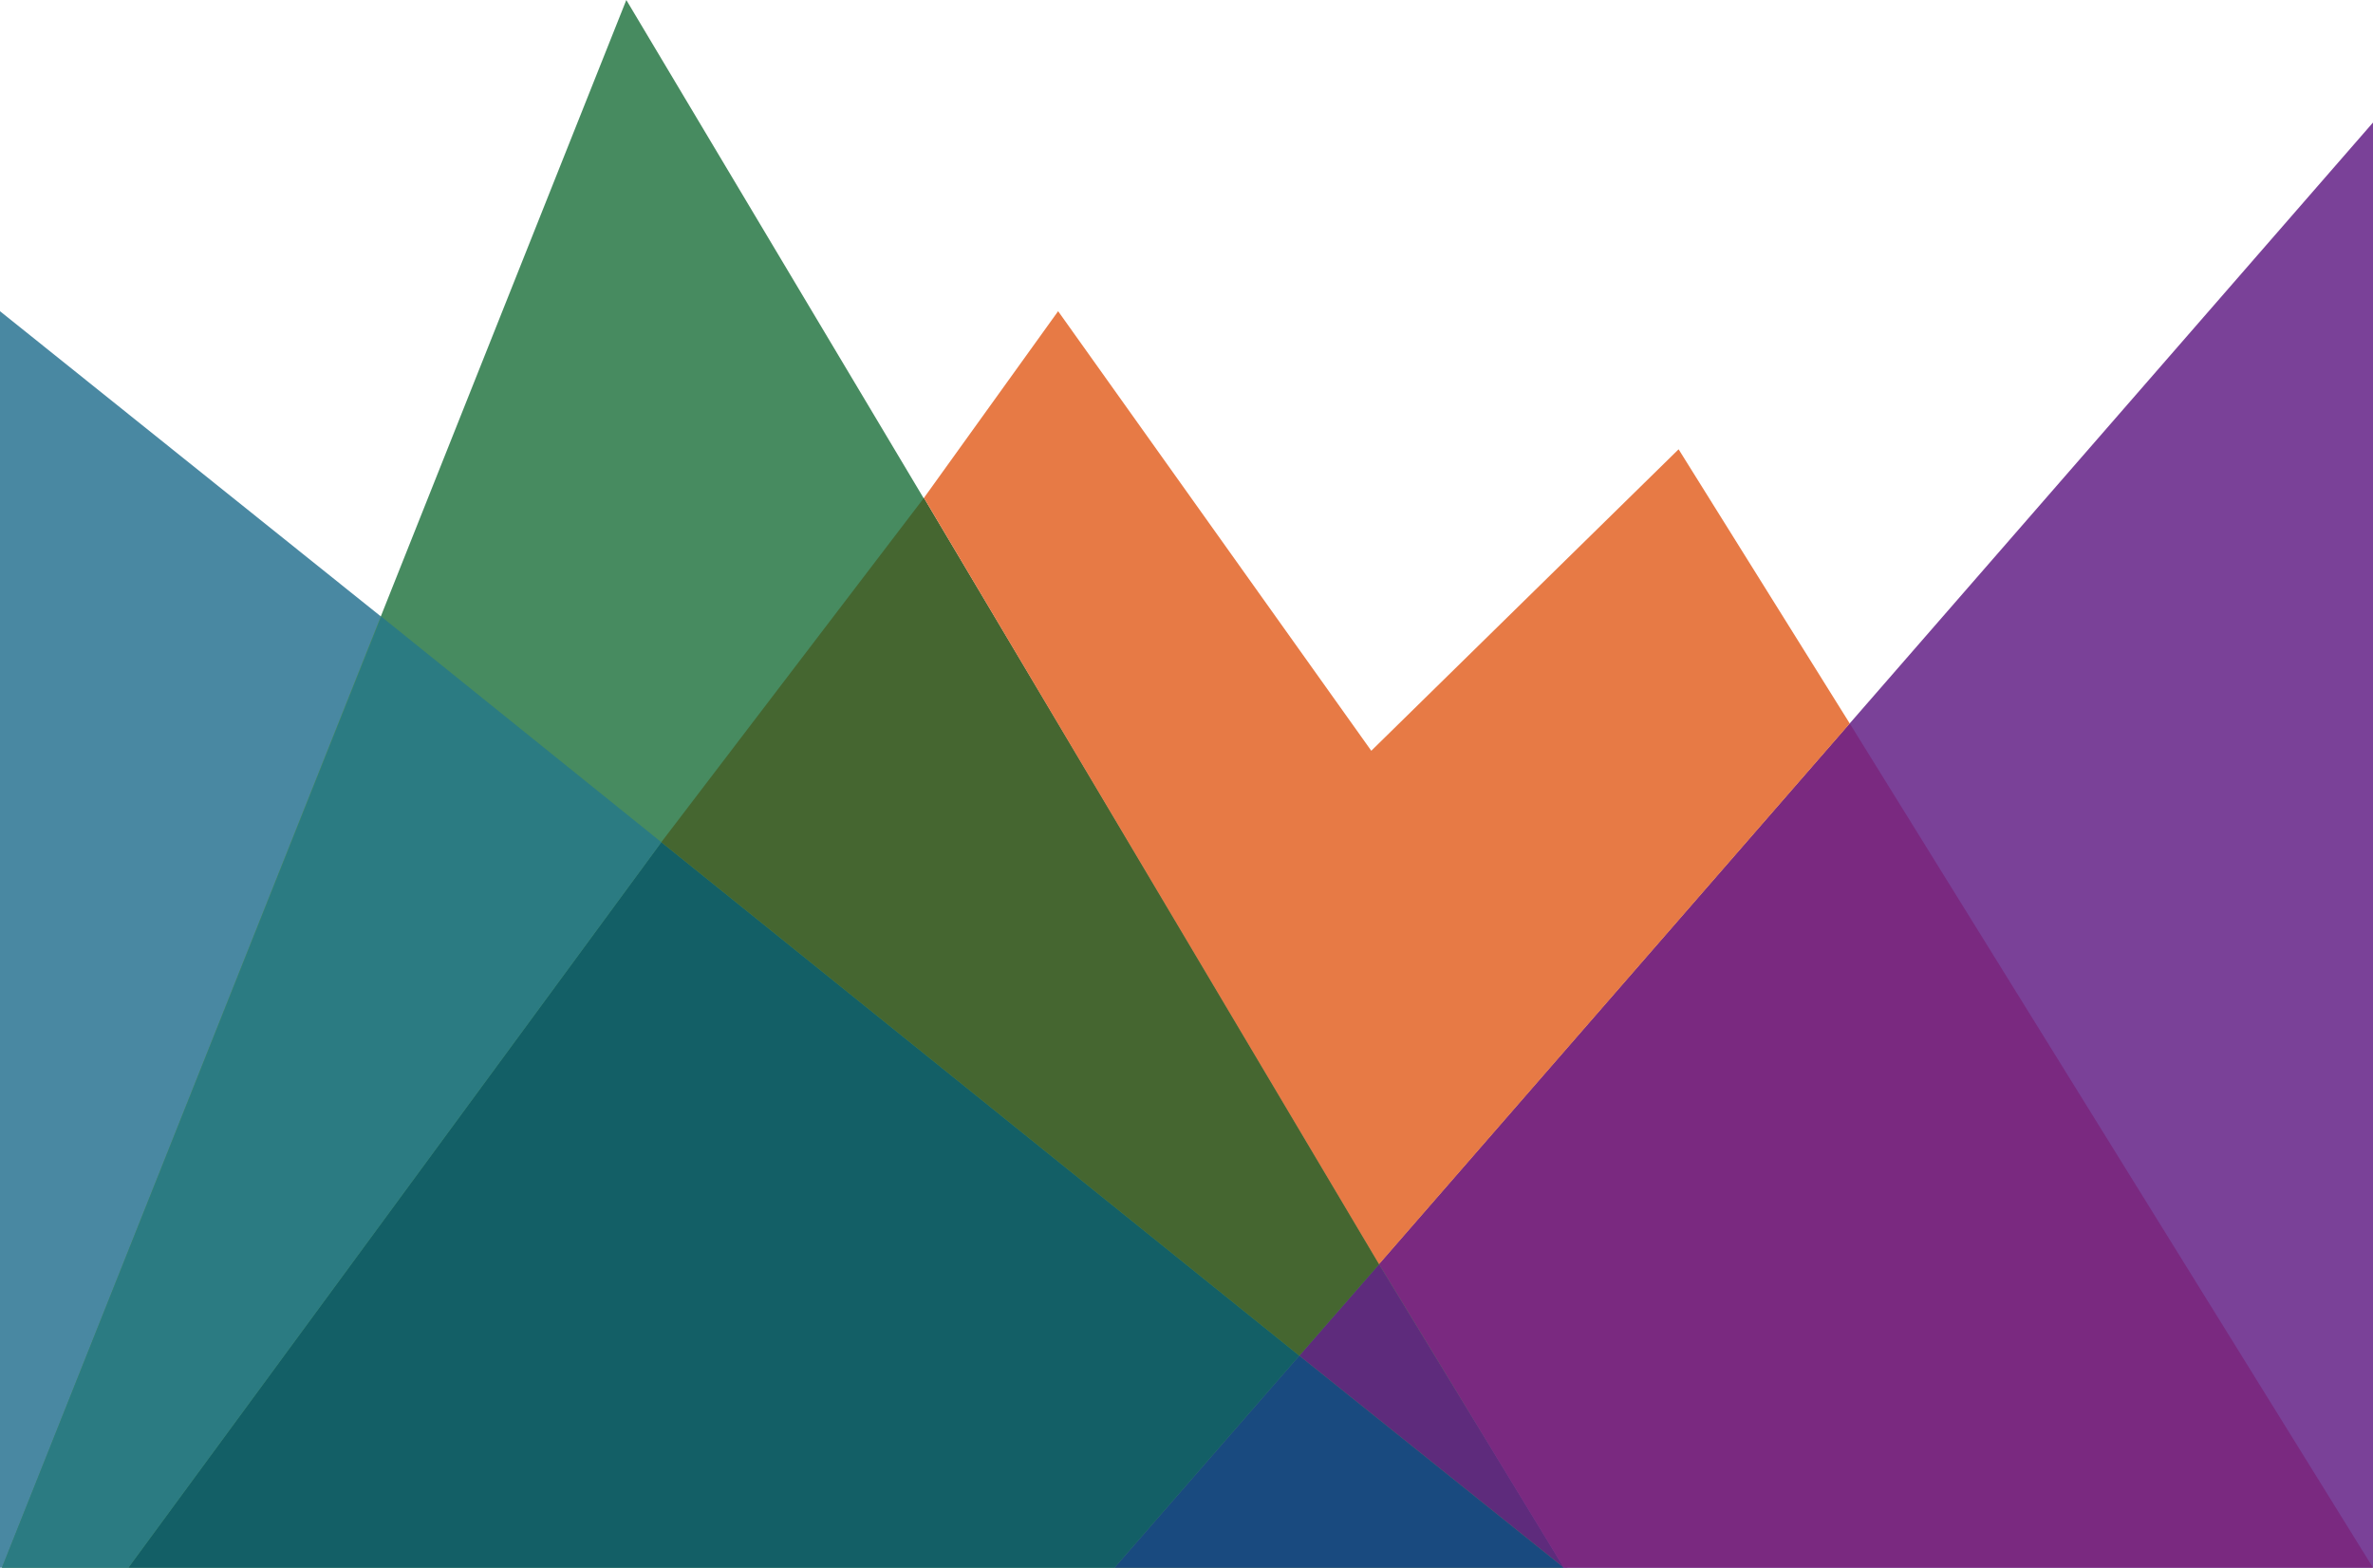<?xml version="1.0" encoding="UTF-8" standalone="no"?>
<!-- Generator: Adobe Illustrator 18.1.0, SVG Export Plug-In . SVG Version: 6.00 Build 0)  -->

<svg
   xmlns:dc="http://purl.org/dc/elements/1.1/"
   xmlns:cc="http://creativecommons.org/ns#"
   xmlns:rdf="http://www.w3.org/1999/02/22-rdf-syntax-ns#"
   xmlns:svg="http://www.w3.org/2000/svg"
   xmlns="http://www.w3.org/2000/svg"
   xmlns:sodipodi="http://sodipodi.sourceforge.net/DTD/sodipodi-0.dtd"
   xmlns:inkscape="http://www.inkscape.org/namespaces/inkscape"
   version="1.1"
   id="Layer_1"
   x="0px"
   y="0px"
   viewBox="0 344 122 80.6"
   enable-background="new 0 344 610.3 104.6"
   xml:space="preserve"
   inkscape:version="0.48.4 r9939"
   width="100%"
   height="100%"
   sodipodi:docname="appsignal-logo-alone.svg"><defs
     id="defs27" /><sodipodi:namedview
     pagecolor="#ffffff"
     bordercolor="#666666"
     borderopacity="1"
     objecttolerance="10"
     gridtolerance="10"
     guidetolerance="10"
     inkscape:pageopacity="0"
     inkscape:pageshadow="2"
     inkscape:window-width="640"
     inkscape:window-height="480"
     id="namedview25"
     showgrid="false"
     fit-margin-top="0"
     fit-margin-left="0"
     fit-margin-right="0"
     fit-margin-bottom="0"
     inkscape:zoom="0.58495822"
     inkscape:cx="-183.14999"
     inkscape:cy="28.299999"
     inkscape:window-x="0"
     inkscape:window-y="0"
     inkscape:window-maximized="0"
     inkscape:current-layer="Layer_1" /><g
     id="g3"
     transform="translate(-488.3,-2.8314889e-7)"><polygon
       points="488.3,360 488.3,424.6 568.9,424.6 "
       id="polygon5"
       style="fill:#4988a2" /><polygon
       points="545.6,424.6 610.3,350.3 610.3,424.6 "
       id="polygon7"
       style="fill:#7a4198" /><polygon
       points="488.4,424.6 520.5,344 568.6,424.6 "
       id="polygon9"
       style="fill:#478b60" /><polygon
       points="545.6,424.6 494.9,424.6 522.3,387.3 555.1,413.7 "
       id="polygon11"
       style="fill:#135f66" /><polygon
       points="522.3,387.3 494.9,424.6 488.4,424.6 507.9,375.7 "
       id="polygon13"
       style="fill:#2b7b82" /><polygon
       points="555.1,413.7 545.6,424.6 568.7,424.6 "
       id="polygon15"
       style="fill:#194a7f" /><polyline
       points="559.2,409 555.1,413.7 568.7,424.6 559.2,409  "
       id="polyline17"
       style="fill:#5e2b7c" /><polygon
       points="583.4,381.2 610.3,424.6 568.7,424.6 559.2,409 "
       id="polygon19"
       style="fill:#7a2980" /><polygon
       points="555.1,413.7 522.3,387.3 535.8,369.6 559.2,409 "
       id="polygon21"
       style="fill:#456630" /><polygon
       points="574.6,367.1 583.4,381.2 559.2,409 535.8,369.6 542.7,360 558.8,382.6 "
       id="polygon23"
       style="fill:#e77a45" /></g></svg>